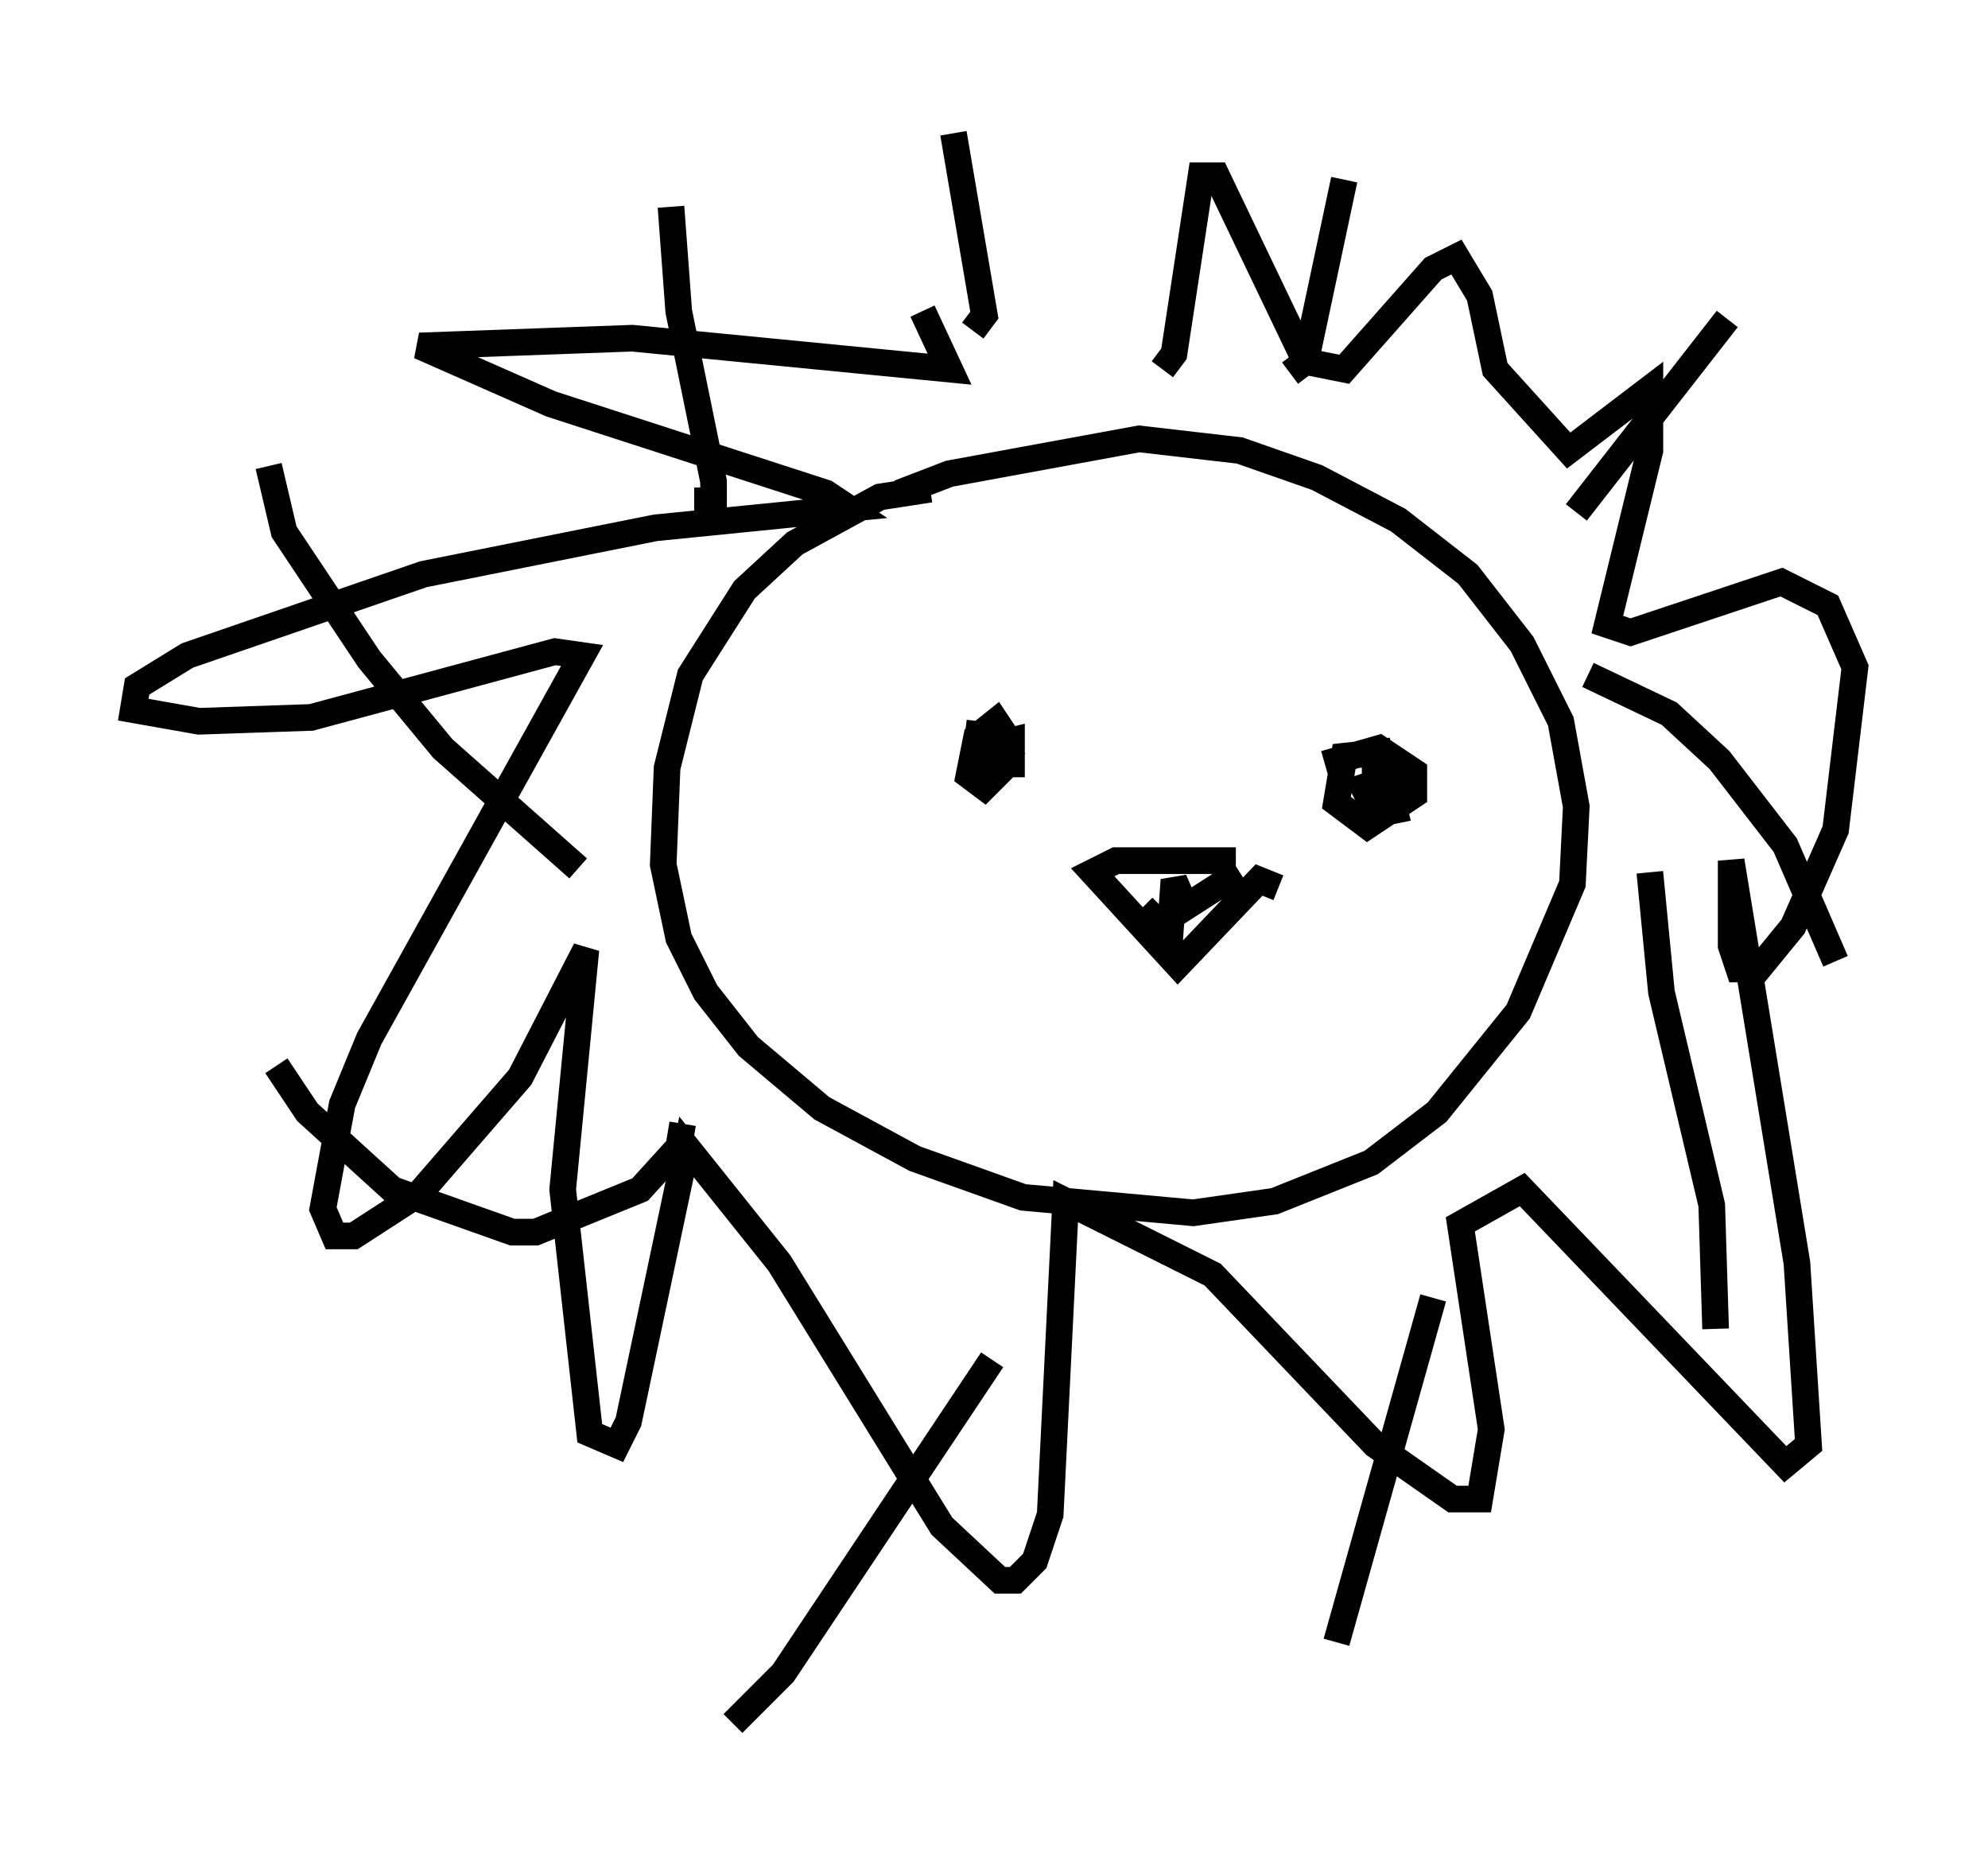 <?xml version="1.0" encoding="utf-8" ?>
<svg baseProfile="full" height="69.698" version="1.1" width="74.637" xmlns="http://www.w3.org/2000/svg" xmlns:ev="http://www.w3.org/2001/xml-events" xmlns:xlink="http://www.w3.org/1999/xlink"><defs /><rect fill="white" height="69.698" width="74.637" x="0" y="0" /><path d="M30.709, 20.832 m3.05, -2.324 l1.888, -0.726 7.117, -1.307 l3.777, 0.436 2.905, 1.017 l3.05, 1.598 2.615, 2.034 l2.034, 2.615 1.453, 2.905 l0.581, 3.196 -0.145, 2.905 l-2.034, 4.793 -3.05, 3.777 l-2.469, 1.888 -3.631, 1.453 l-3.05, 0.436 -6.391, -0.581 l-4.067, -1.453 -3.486, -1.888 l-2.76, -2.324 -1.598, -2.034 l-1.017, -2.034 -0.581, -2.76 l0.145, -3.631 0.872, -3.486 l2.034, -3.196 1.888, -1.743 l3.196, -1.743 1.888, -0.291 m13.073, 14.961 l-0.726, -0.291 -3.05, 3.196 l-3.196, -3.486 0.872, -0.436 l4.503, 0.0 m0.145, 0.436 l-2.034, 1.307 -0.436, -1.017 l-0.145, 2.034 -1.017, -1.017 m6.827, -5.374 l2.034, -0.581 1.307, 0.872 l0.0, 0.872 -1.743, 1.162 l-1.162, -0.872 0.291, -1.743 l1.307, -0.145 0.291, 1.598 l-0.436, 0.581 -0.436, -0.872 l0.872, -0.291 0.291, 1.162 l-0.726, 0.145 0.0, -1.453 l1.017, 0.291 m-15.832, -0.145 l0.581, -1.307 0.581, -0.145 l0.0, 0.726 -1.017, 1.017 l-0.581, -0.436 0.291, -1.453 l0.726, -0.581 0.581, 0.872 l0.0, 0.726 -0.581, 0.0 l-0.436, -1.598 0.436, 0.581 l-1.162, -0.145 m12.201, -13.508 l0.581, -0.436 1.453, -6.827 m8.715, 12.492 l5.665, -7.263 m-5.229, 13.363 l3.05, 1.453 1.888, 1.743 l2.469, 3.196 1.888, 4.358 m-6.972, -3.341 l0.436, 4.503 1.888, 7.989 l0.145, 4.648 m-10.603, -1.162 l-3.631, 12.927 m-12.927, -10.603 l-7.844, 11.765 -1.888, 1.888 m-1.888, -22.514 l-0.145, 0.872 -1.453, 1.598 l-3.922, 1.598 -0.872, 0.0 l-4.503, -1.598 -3.196, -2.905 l-1.162, -1.743 m11.33, -7.408 l-5.084, -4.503 -2.76, -3.341 l-3.196, -4.793 -0.581, -2.469 m15.978, 1.307 l0.726, 0.0 0.0, -0.726 l-1.307, -6.391 -0.291, -3.922 m11.33, 4.648 l0.436, -0.581 -1.162, -6.827 m7.844, 8.86 l0.436, -0.581 1.017, -6.682 l0.581, 0.0 3.341, 6.972 l1.453, 0.291 3.341, -3.777 l0.872, -0.436 0.872, 1.453 l0.581, 2.76 2.76, 3.05 l3.05, -2.324 0.0, 2.324 l-1.598, 6.536 0.872, 0.291 l5.665, -1.888 1.743, 0.872 l1.017, 2.324 -0.726, 6.101 l-1.598, 3.631 -1.307, 1.598 l-0.726, 0.0 -0.291, -0.872 l0.0, -3.196 2.469, 15.106 l0.436, 6.827 -0.872, 0.726 l-9.877, -10.313 -2.324, 1.307 l1.162, 7.698 -0.436, 2.615 l-1.017, 0.0 -2.905, -2.034 l-6.101, -6.391 -5.52, -2.76 l-0.581, 11.765 -0.581, 1.743 l-0.726, 0.726 -0.581, 0.0 l-2.179, -2.034 -6.101, -9.877 l-3.486, -4.358 -2.179, 10.313 l-0.436, 0.872 -1.017, -0.436 l-1.017, -9.151 0.872, -9.006 l-2.469, 4.793 -3.777, 4.358 l-2.469, 1.598 -0.726, 0.0 l-0.436, -1.017 0.726, -3.922 l1.017, -2.469 7.989, -14.38 l-1.017, -0.145 -9.151, 2.469 l-4.212, 0.145 -2.469, -0.436 l0.145, -0.872 1.888, -1.162 l8.86, -3.05 8.715, -1.743 l7.263, -0.726 -0.872, -0.581 l-10.313, -3.341 -4.939, -2.179 l7.989, -0.291 11.911, 1.162 l-1.017, -2.179 " fill="none" stroke="black" stroke-width="1" /></svg>